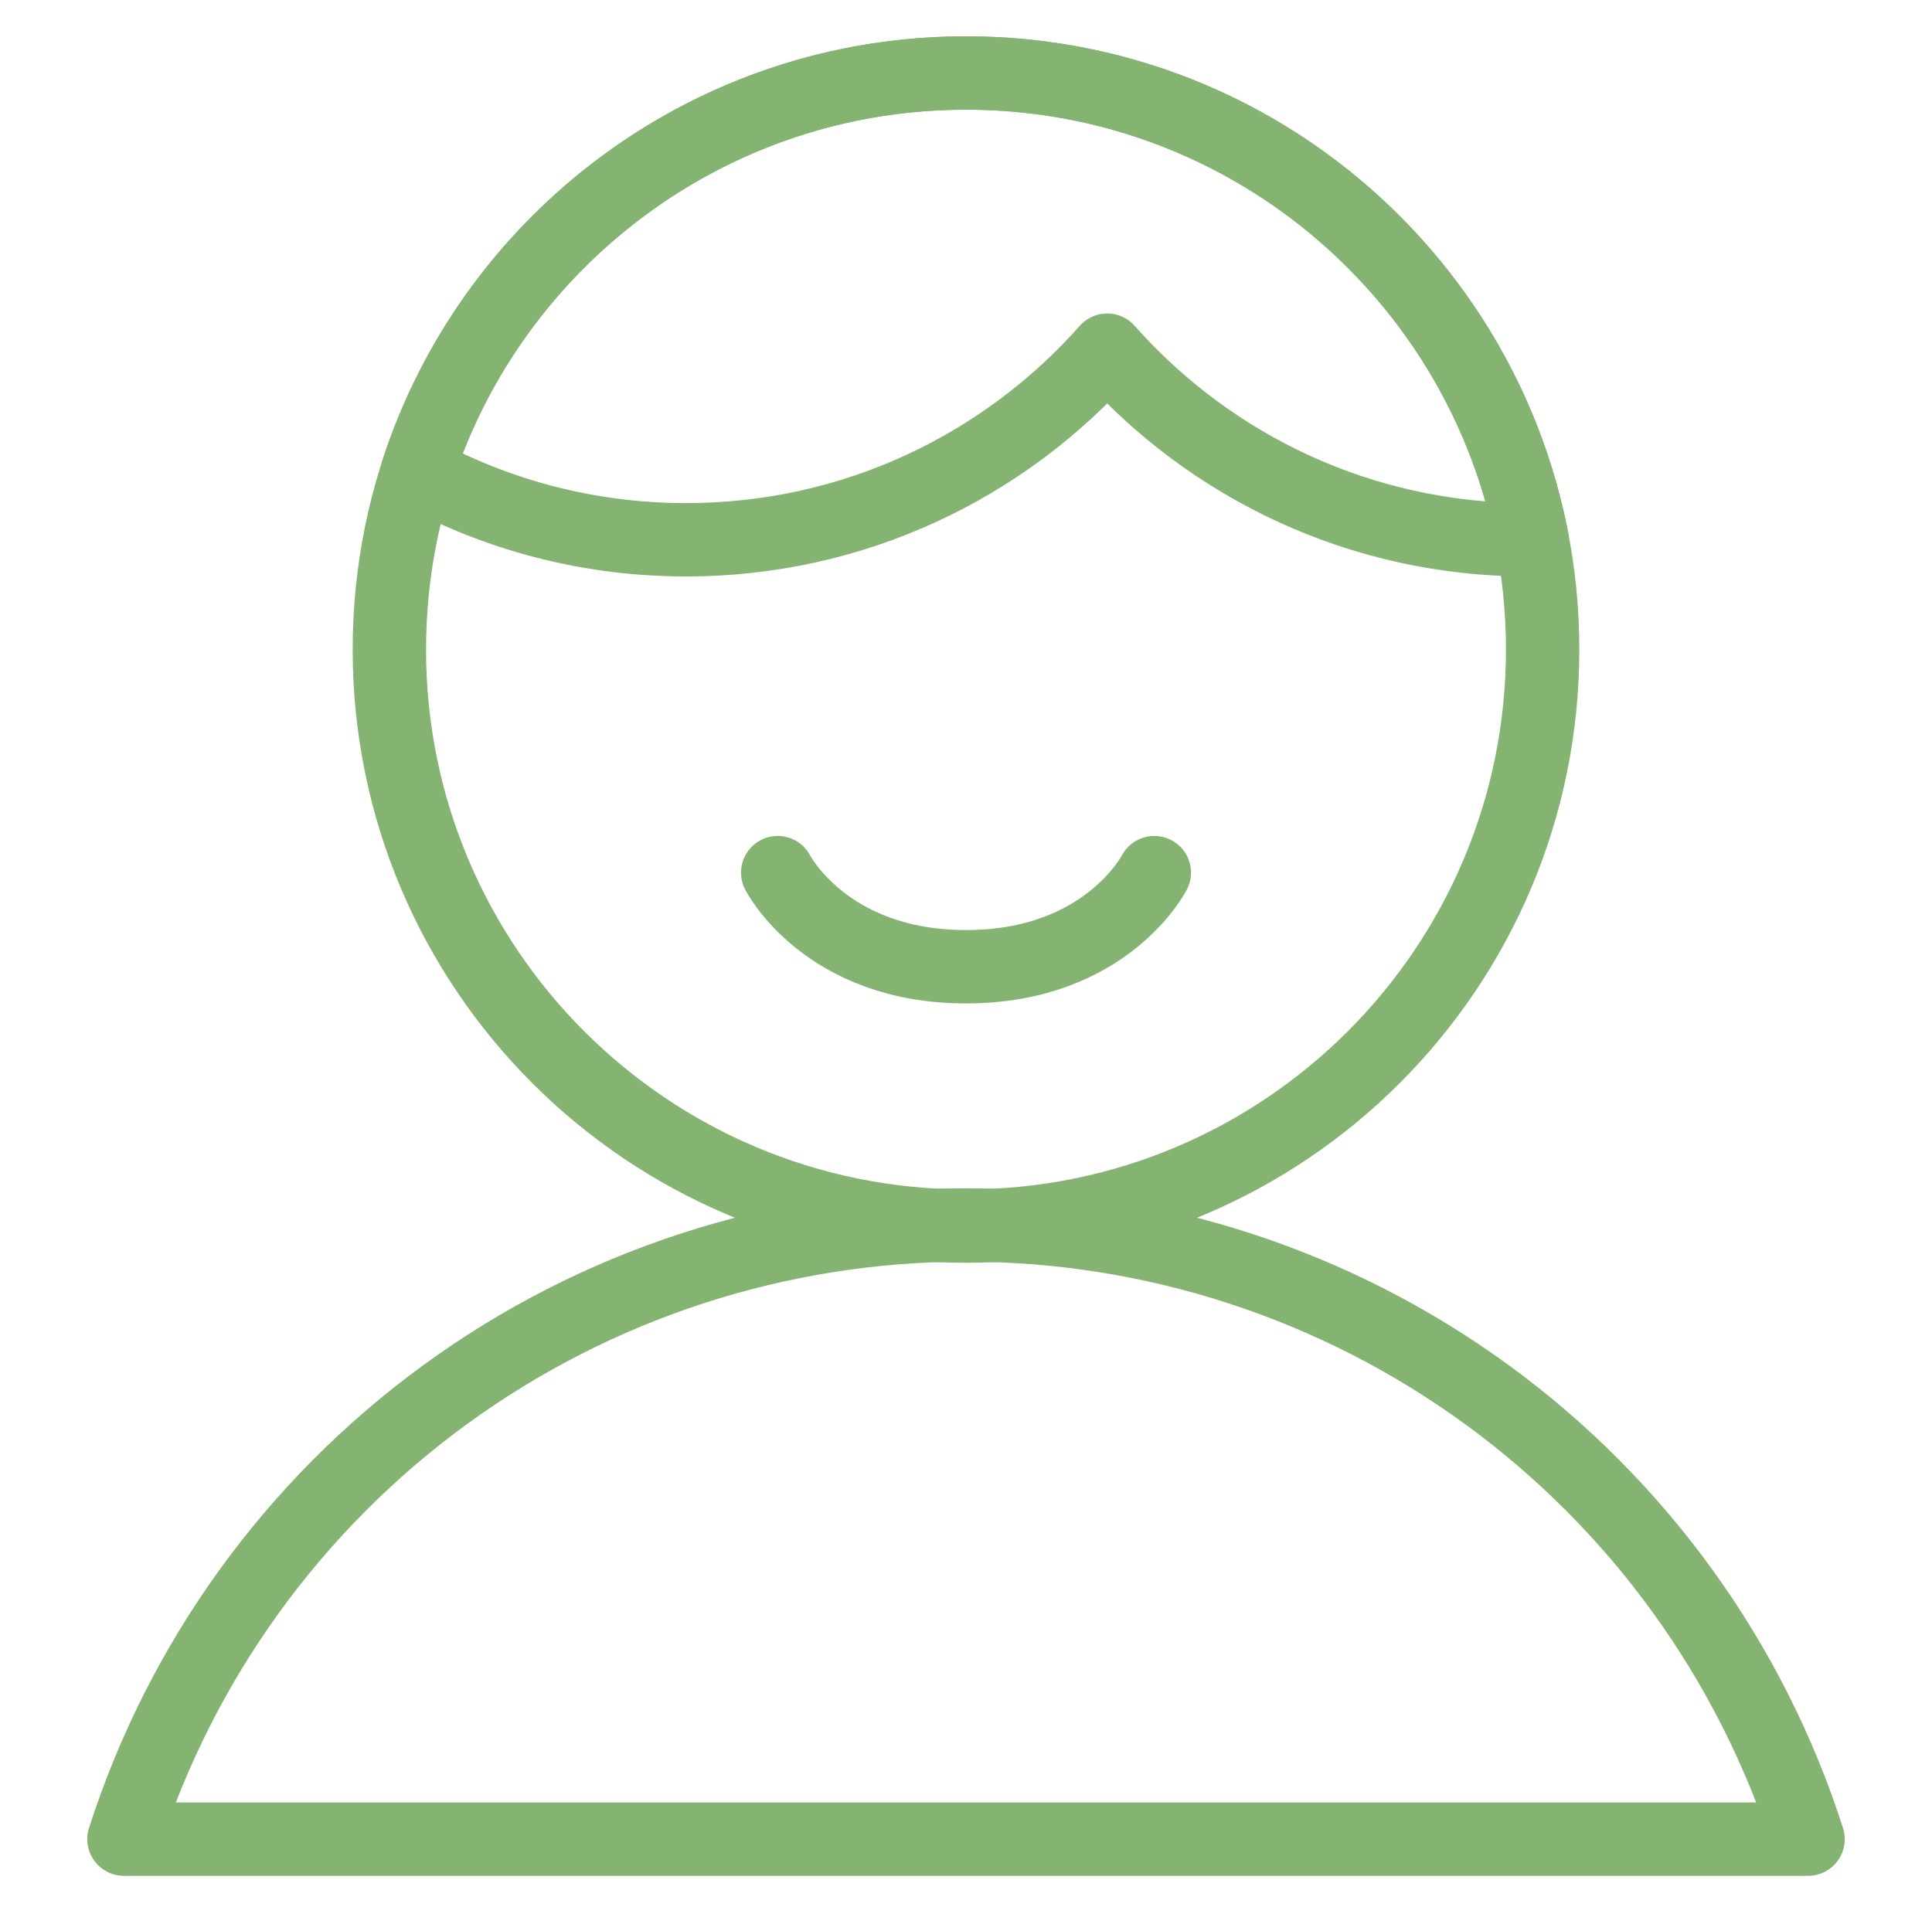 <svg width="79" height="78" viewBox="0 0 79 78" fill="none" xmlns="http://www.w3.org/2000/svg">
<path d="M73.932 75.214C71.592 67.92 66.998 61.557 60.81 57.043C54.622 52.529 47.16 50.097 39.5 50.097C31.841 50.097 24.379 52.529 18.191 57.043C12.003 61.557 7.408 67.92 5.069 75.214H73.932Z" stroke="#84B372" stroke-width="3" stroke-linecap="round" stroke-linejoin="round"/>
<path d="M39.5 50.142C52.522 50.142 63.079 39.586 63.079 26.564C63.079 13.542 52.522 2.985 39.5 2.985C26.478 2.985 15.921 13.542 15.921 26.564C15.921 39.586 26.478 50.142 39.5 50.142Z" stroke="#84B372" stroke-width="3" stroke-linecap="round" stroke-linejoin="round"/>
<path d="M47.2 35.687C47.2 35.687 45.243 39.536 39.5 39.536C33.758 39.536 31.801 35.687 31.801 35.687" stroke="#84B372" stroke-width="3" stroke-linecap="round" stroke-linejoin="round"/>
<path d="M62.651 22.075C62.599 22.075 62.546 22.075 62.494 22.075C55.64 22.075 49.487 19.077 45.274 14.32C41.061 19.077 34.908 22.075 28.054 22.075C24.074 22.075 20.331 21.064 17.066 19.285C20.133 9.825 29.018 2.985 39.499 2.985C50.986 2.985 60.555 11.2 62.651 22.075Z" stroke="#84B372" stroke-width="3" stroke-linecap="round" stroke-linejoin="round"/>
</svg>
